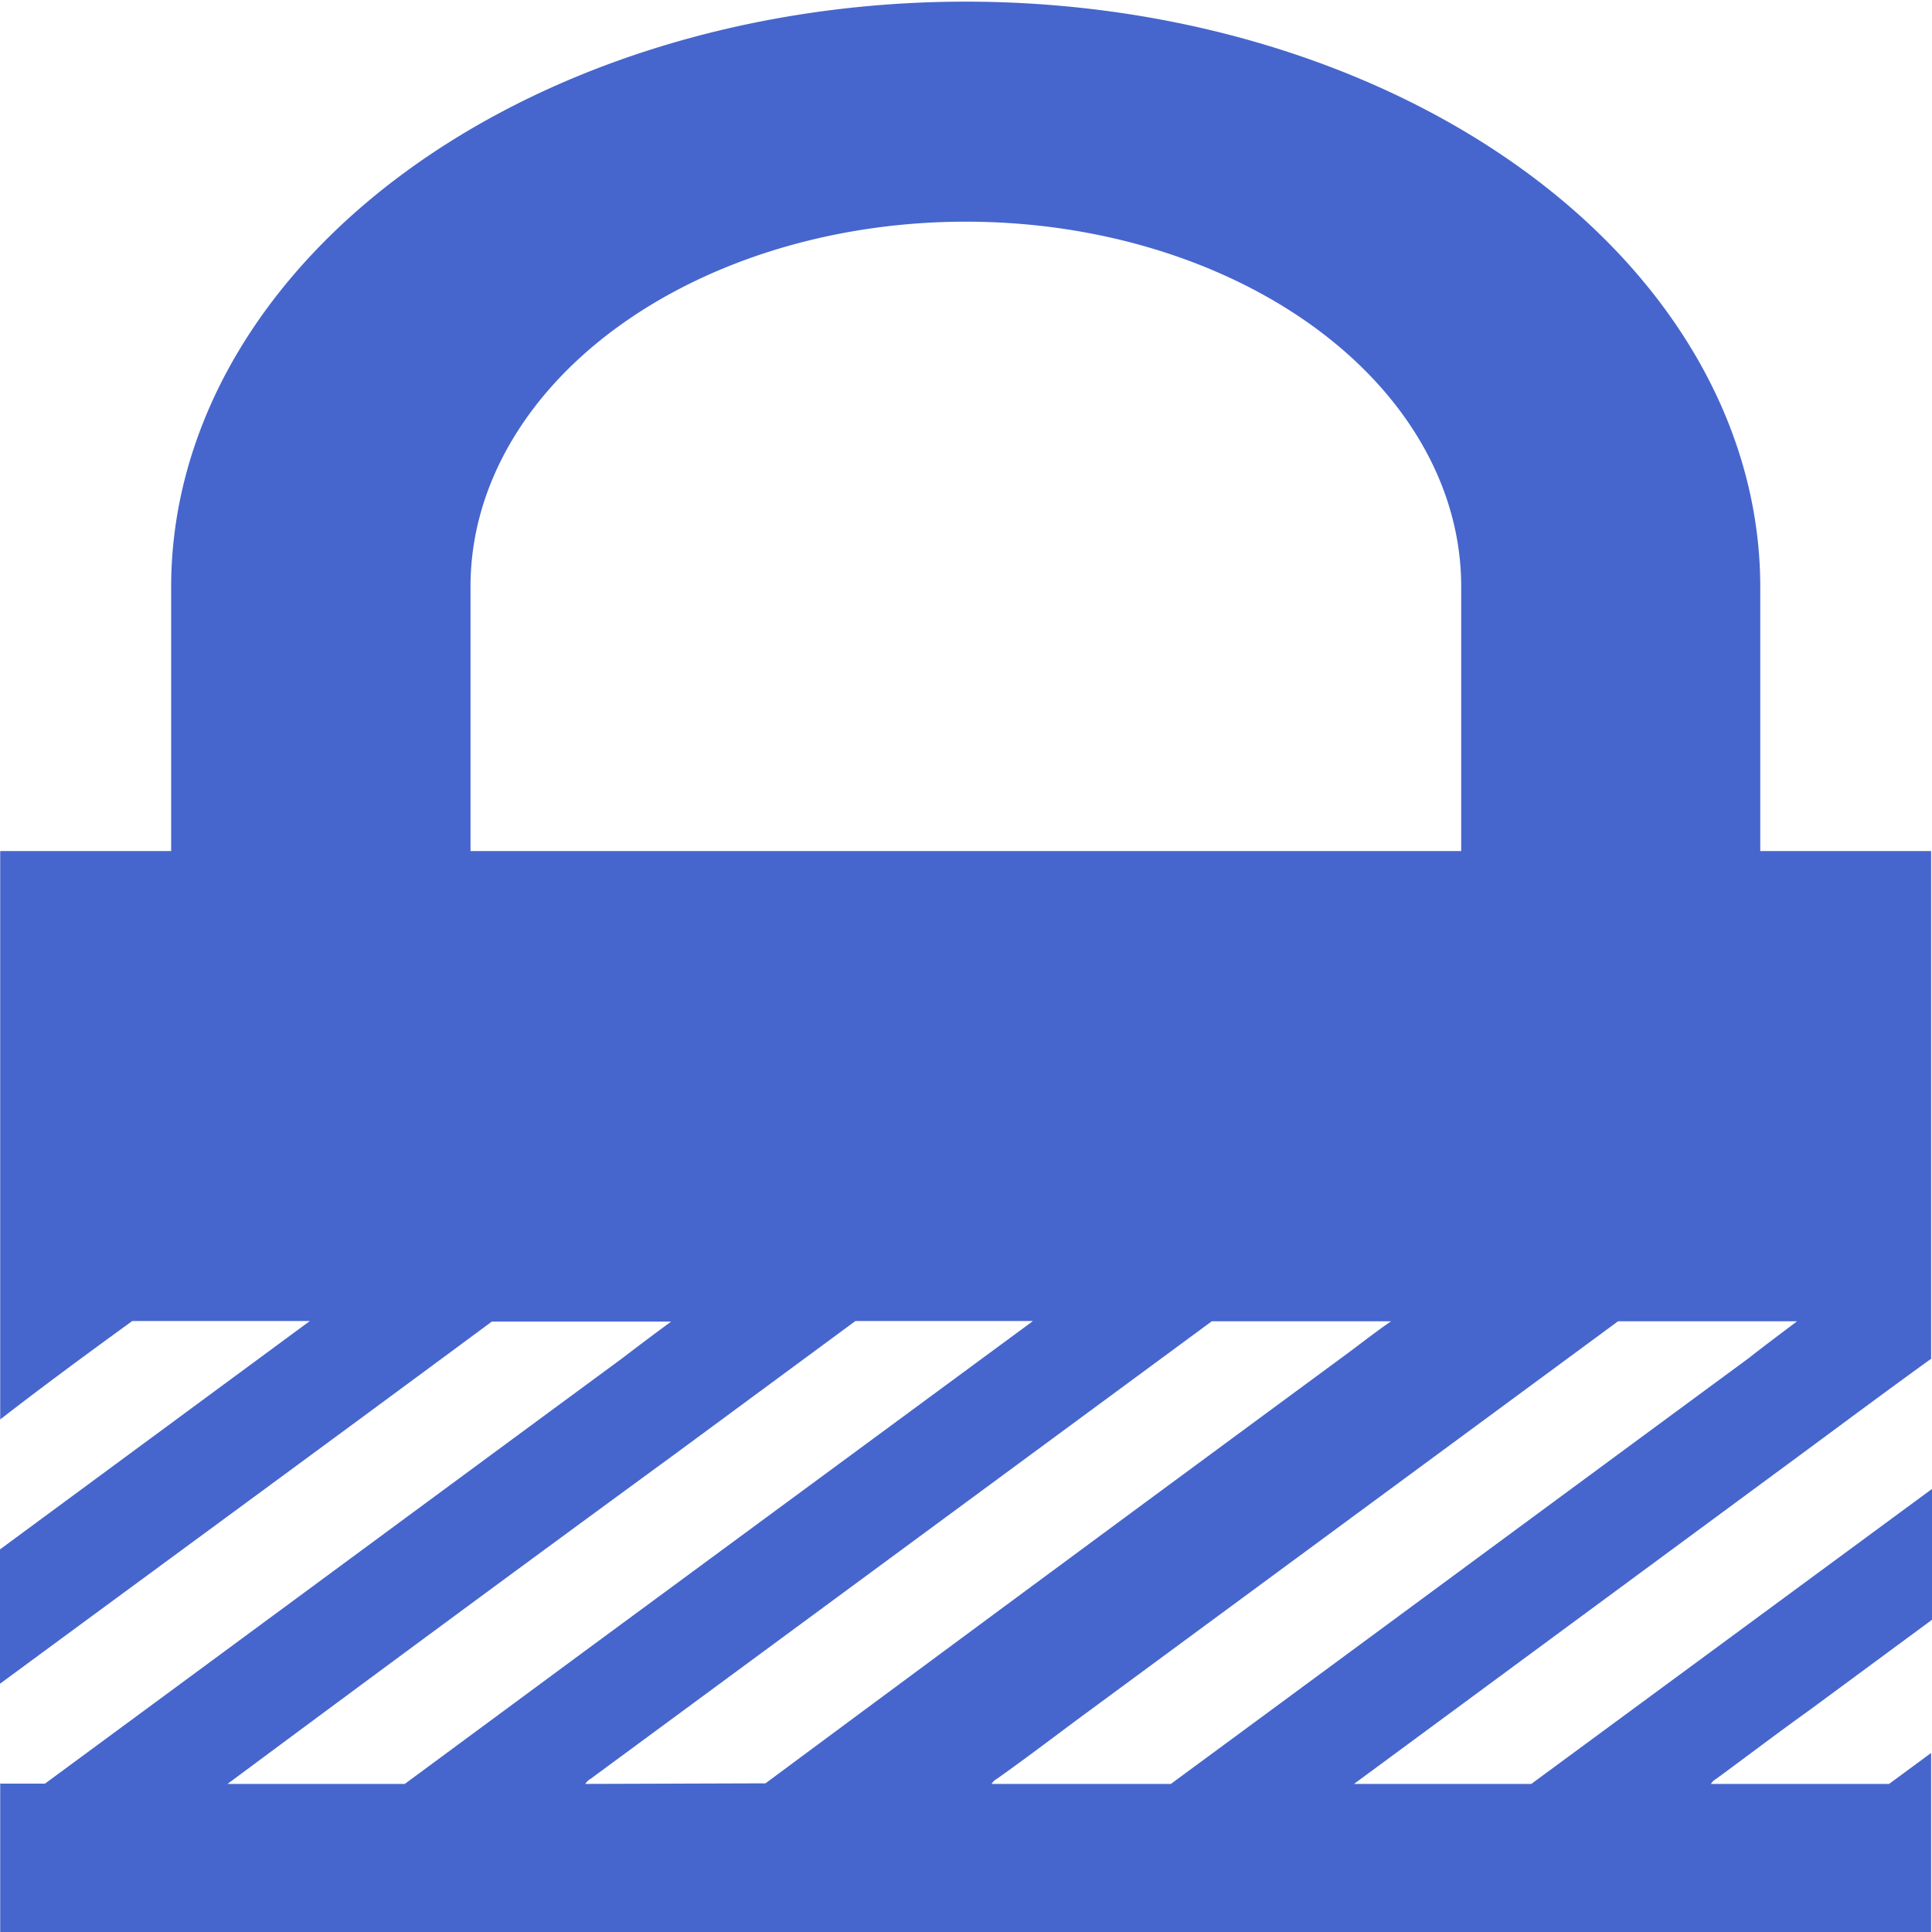 <?xml version="1.0" encoding="UTF-8" standalone="no"?>
<svg
   xmlns:dc="http://purl.org/dc/elements/1.1/"
   xmlns:cc="http://creativecommons.org/ns#"
   xmlns:rdf="http://www.w3.org/1999/02/22-rdf-syntax-ns#"
   xmlns:svg="http://www.w3.org/2000/svg"
   xmlns="http://www.w3.org/2000/svg"
   id="svg733"
   version="1.1"
   viewBox="0 0 6.615 6.615"
   height="25"
   width="25">
  <defs
     id="defs727" />
  <g
     transform="translate(0,-290.385)"
     id="layer1">
    <path
       style="fill:#4666CD;stroke-width:0.514"
       d="m 6.612,295.039 v -1.74 H 6.027 v -0.904 a 2.72,2.004 0 1 0 -5.441,0 v 0.904 H 6.9111563e-4 v 1.946 C 0.149,295.13 0.3,295.019 0.453,294.908 H 1.061 l -1.061,0.782 v 0.46 C 0.562,295.736 1.126,295.323 1.684,294.91 h 0.614 c -0.056,0.041 -0.112,0.083 -0.168,0.126 -0.659,0.485 -1.317,0.971 -1.976,1.456 H 6.9041563e-4 v 0.513 H 6.612 v -0.618 l -0.144,0.106 h -0.61 a 0.065,0.048 0 0 1 0.019,-0.018 c 0.105,-0.077 0.21,-0.157 0.319,-0.235 l 0.419,-0.309 v -0.448 l -0.762,0.561 -0.61,0.449 H 4.636 l 1.526,-1.125 c 0.149,-0.11 0.298,-0.221 0.449,-0.33 z m -5.001,-1.74 v -0.906 a 1.696,1.249 0 0 1 3.392,0 v 0.906 z m -0.225,3.194 H 0.779 c 0.505,-0.375 1.013,-0.75 1.526,-1.125 l 0.624,-0.46 h 0.608 l -1.54,1.134 z m 0.618,0 a 0.065,0.048 0 0 1 0.019,-0.018 l 0.319,-0.235 1.807,-1.331 h 0.614 c -0.06,0.041 -0.112,0.083 -0.171,0.126 -0.659,0.485 -1.317,0.971 -1.971,1.456 z m 3.981,-1.456 c -0.659,0.485 -1.317,0.971 -1.976,1.456 H 3.395 a 0.065,0.048 0 0 1 0.019,-0.018 c 0.109,-0.077 0.214,-0.158 0.319,-0.235 l 1.807,-1.331 H 6.153 c -0.057,0.043 -0.112,0.084 -0.168,0.128 z"
       id="ssl-security" />
  </g>
</svg>
